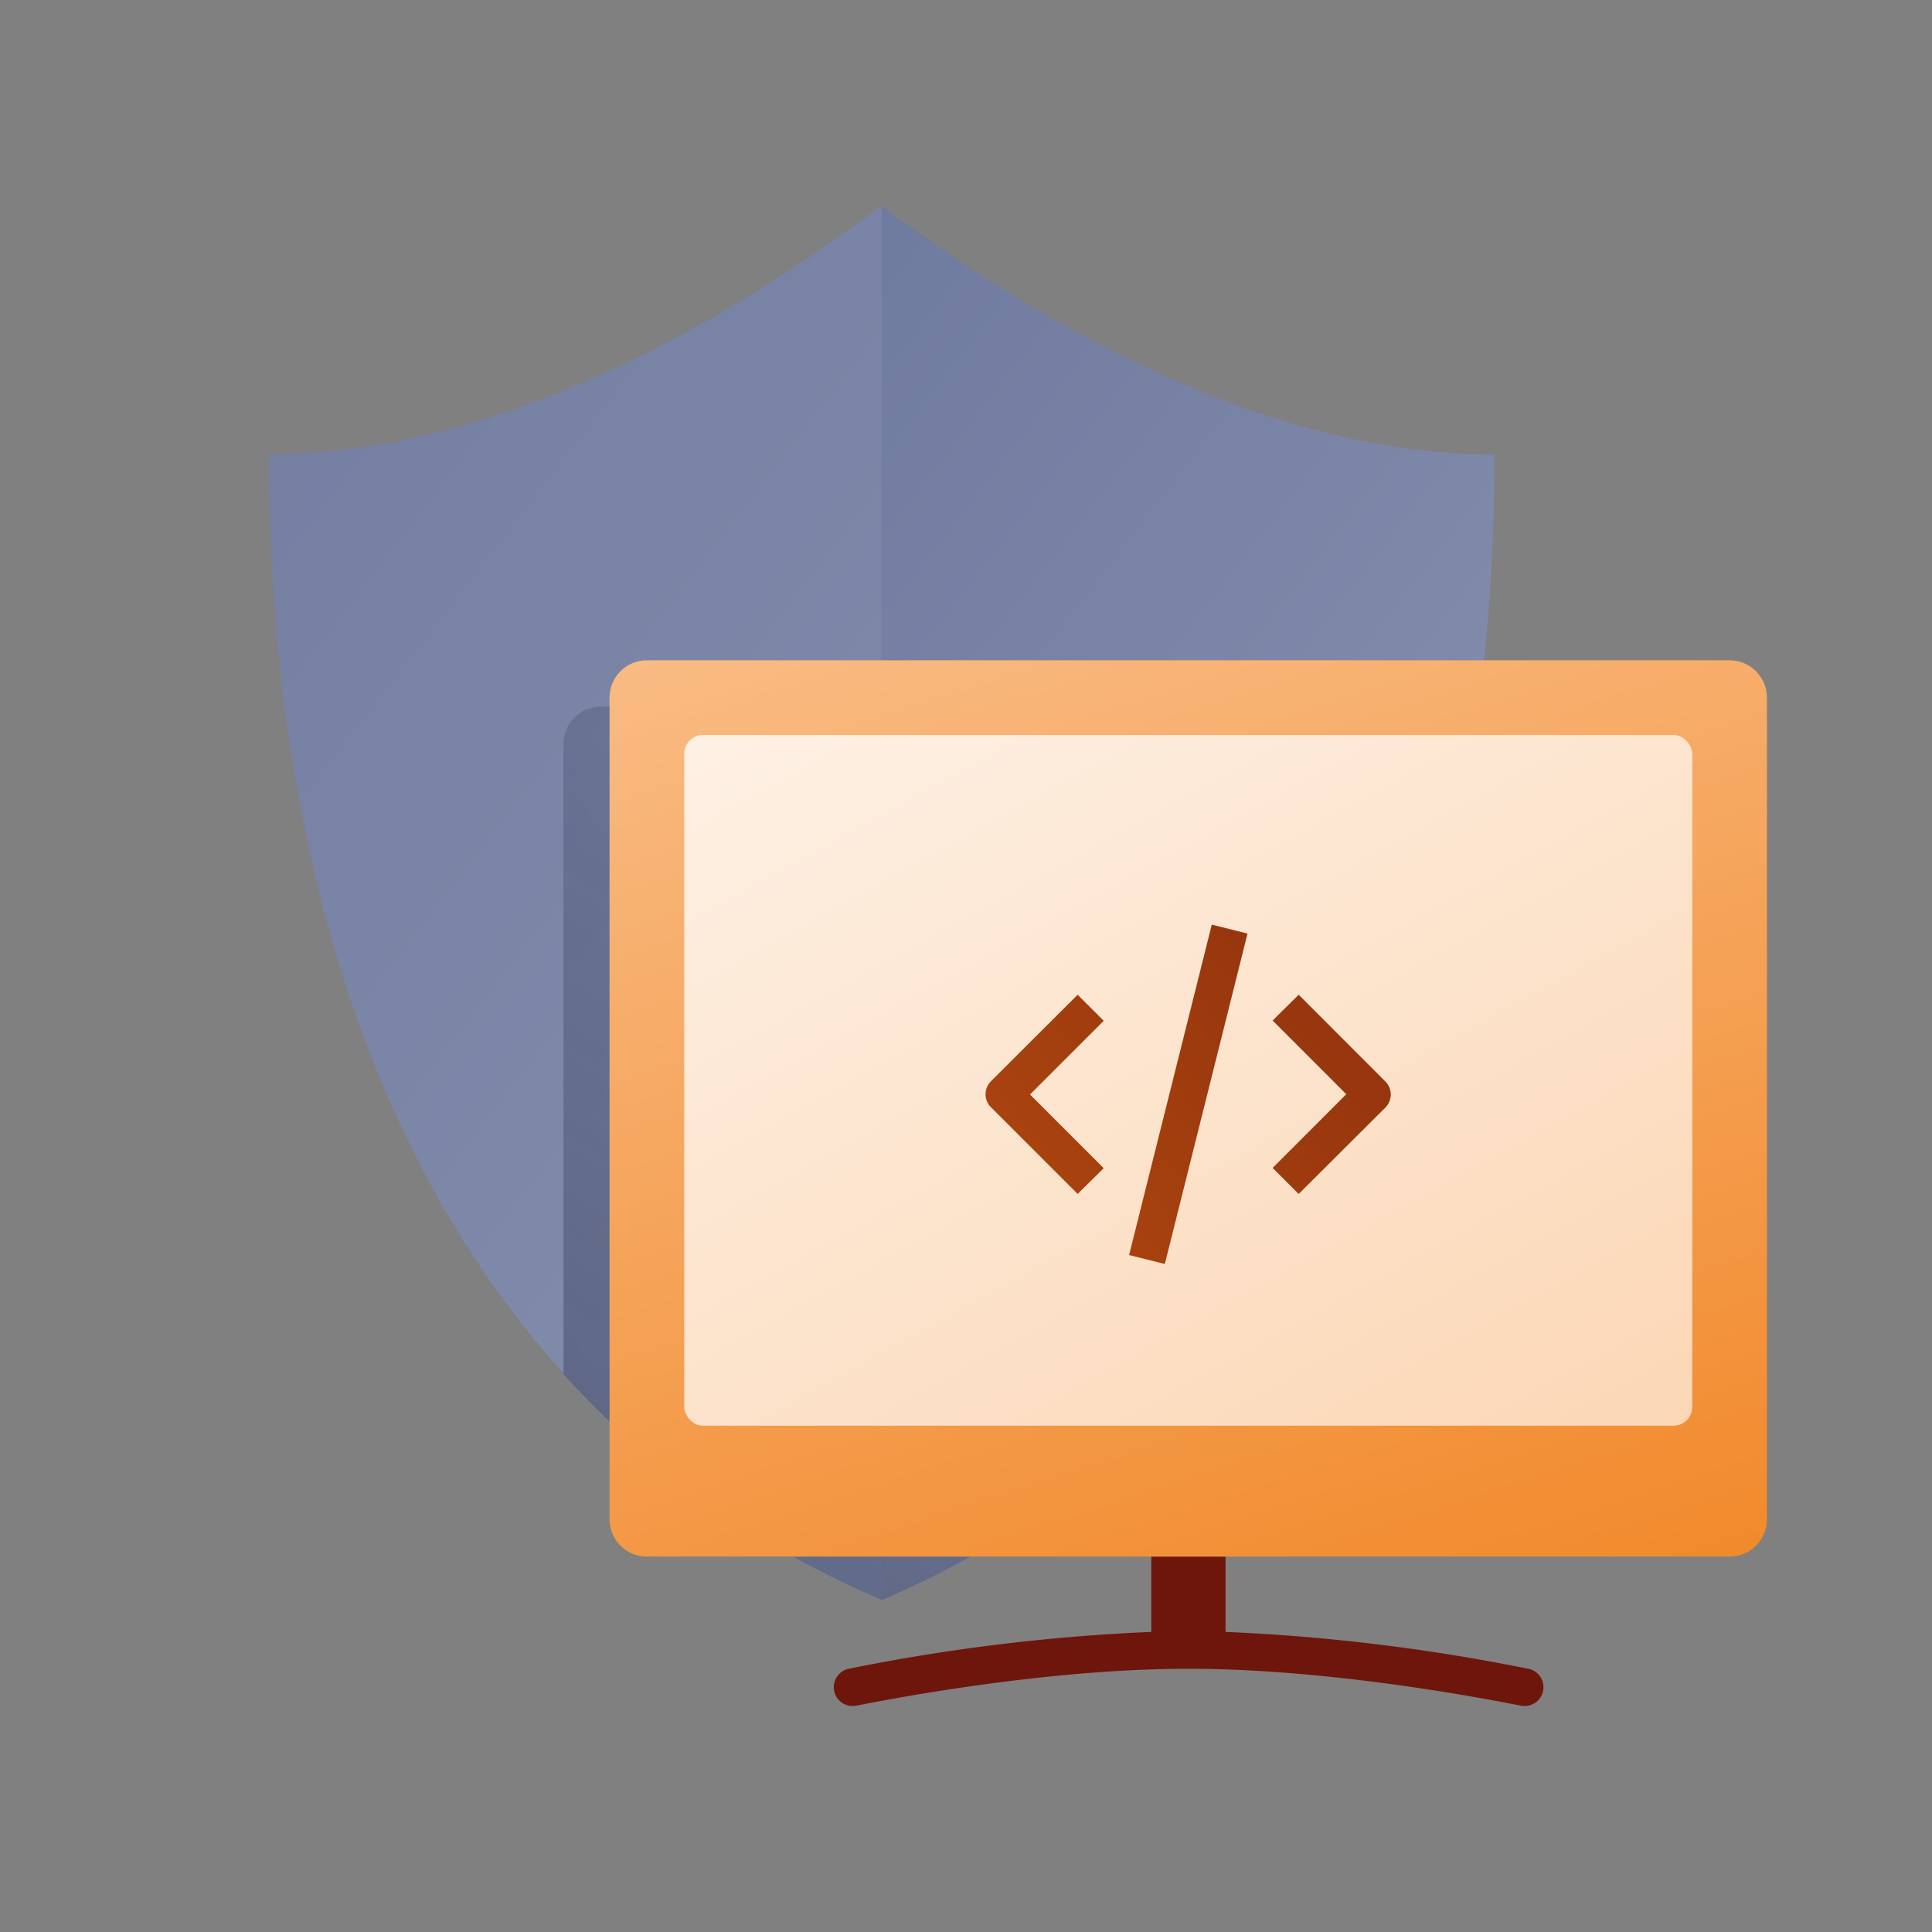 <svg data-name="Layer 1" xmlns="http://www.w3.org/2000/svg" xmlns:xlink="http://www.w3.org/1999/xlink" viewBox="0 0 209.76 209.76"><rect x="0" y="0" width="209.76" height="209.76" fill="#808080" stroke="none"/><defs><linearGradient id="a" x1="-358.64" y1="-251.54" x2="364.24" y2="306.26" gradientUnits="userSpaceOnUse"><stop offset="0" stop-color="#25387c"/><stop offset="1" stop-color="#b3bcd4"/></linearGradient><linearGradient id="d" x1="-125.7" y1="-133.52" x2="313.45" y2="205.35" xlink:href="#a"/><linearGradient id="e" x1="-372.26" y1="-233.88" x2="350.61" y2="323.91" xlink:href="#a"/><linearGradient id="f" x1="-156.09" y1="-94.13" x2="283.06" y2="244.74" xlink:href="#a"/><linearGradient id="b" x1="147.74" y1="23.69" x2="-46.49" y2="312.25" gradientUnits="userSpaceOnUse"><stop offset="0" stop-color="#252c47" stop-opacity="0"/><stop offset="1" stop-color="#252c47"/></linearGradient><linearGradient id="g" x1="165.61" y1="35.72" x2="-28.62" y2="324.28" xlink:href="#b"/><linearGradient id="h" x1="93.15" y1="8.45" x2="160.54" y2="218.72" gradientUnits="userSpaceOnUse"><stop offset="0" stop-color="#fccfa6"/><stop offset="1" stop-color="#ef7b12"/></linearGradient><linearGradient id="i" x1="67.68" y1="6.08" x2="236.16" y2="311.6" gradientUnits="userSpaceOnUse"><stop offset="0" stop-color="#fff"/><stop offset="1" stop-color="#f8b475"/></linearGradient><linearGradient id="c" x1="3.6" y1="210.82" x2="198.95" y2="52.31" gradientUnits="userSpaceOnUse"><stop offset="0" stop-color="#ef7b12"/><stop offset="1" stop-color="#6e150c"/></linearGradient><linearGradient id="j" x1="13.13" y1="222.57" x2="208.48" y2="64.05" xlink:href="#c"/><linearGradient id="k" x1="8.37" y1="216.69" x2="203.72" y2="58.18" gradientTransform="rotate(75.95 129.01 118.814)" xlink:href="#c"/></defs><path d="M65.24 76.69h30.49V22.31c-21.63 16.23-44.91 27-66.54 27 0 36.4 8.39 73.71 32 99.81V80.75a4.06 4.06 0 0 1 4.05-4.06z" fill="url(#a)" opacity=".8"/><path d="M95.73 76.69h64.86a1.49 1.49 0 0 0 0-.21 215.72 215.72 0 0 0 1.67-27.13c-21.63 0-44.92-10.81-66.55-27v54.34z" fill="url(#d)" opacity=".8"/><path d="M93.8 172.85c.65.29 1.28.6 1.93.88v-97H65.24a4.06 4.06 0 0 0-4.06 4.06v68.41a97.93 97.93 0 0 0 32.62 23.65z" fill="url(#e)" opacity=".8"/><path d="M95.73 82.61v91.12a100.68 100.68 0 0 0 20.37-11.65A96.65 96.65 0 0 0 132.23 147a107.77 107.77 0 0 0 14.22-21.61c.55-1.08 1.09-2.17 1.6-3.27a133.09 133.09 0 0 0 6.1-15.76c1.39-4.34 2.58-8.78 3.58-13.28 1.21-5.38 2.15-10.85 2.86-16.37H95.73z" fill="url(#f)" opacity=".8"/><g opacity=".8"><path d="M93.8 172.85c.65.29 1.28.6 1.93.88v-97H65.24a4.06 4.06 0 0 0-4.06 4.06v68.41a97.93 97.93 0 0 0 32.62 23.65z" fill="url(#b)"/><path d="M95.73 82.61v91.12a100.68 100.68 0 0 0 20.37-11.65A96.65 96.65 0 0 0 132.23 147a107.77 107.77 0 0 0 14.22-21.61c.55-1.08 1.09-2.17 1.6-3.27a133.09 133.09 0 0 0 6.1-15.76c1.39-4.34 2.58-8.78 3.58-13.28 1.21-5.38 2.15-10.85 2.86-16.37H95.73z" fill="url(#g)"/></g><path d="M165.91 181.18a210.24 210.24 0 0 0-32.85-4V169H125v8.18a210 210 0 0 0-32.85 4 2 2 0 1 0 .84 4c.19 0 19-4 36.06-4s35.87 4 36.06 4a2 2 0 1 0 .84-4z" fill="#6e150c"/><path d="M187.78 71.69H70.24a4.06 4.06 0 0 0-4.06 4.06v89.17a4.05 4.05 0 0 0 4.06 4.08h117.54a4.05 4.05 0 0 0 4.06-4.05v-89.2a4.06 4.06 0 0 0-4.06-4.06z" fill="url(#h)"/><rect x="74.29" y="79.8" width="109.44" height="74.99" rx="2.03" fill="url(#i)"/><path d="M117 129.63l-9.41-9.41a2 2 0 0 1 0-2.83L117 108l2.83 2.83-8 8 8 8z" fill="url(#c)"/><path d="M141 129.63l-2.83-2.83 8-8-8-8L141 108l9.41 9.42a2 2 0 0 1 0 2.83z" fill="url(#j)"/><path transform="rotate(-75.95 129.02 118.802)" fill="url(#k)" d="M110.52 116.8h36.98v4h-36.98z"/></svg>